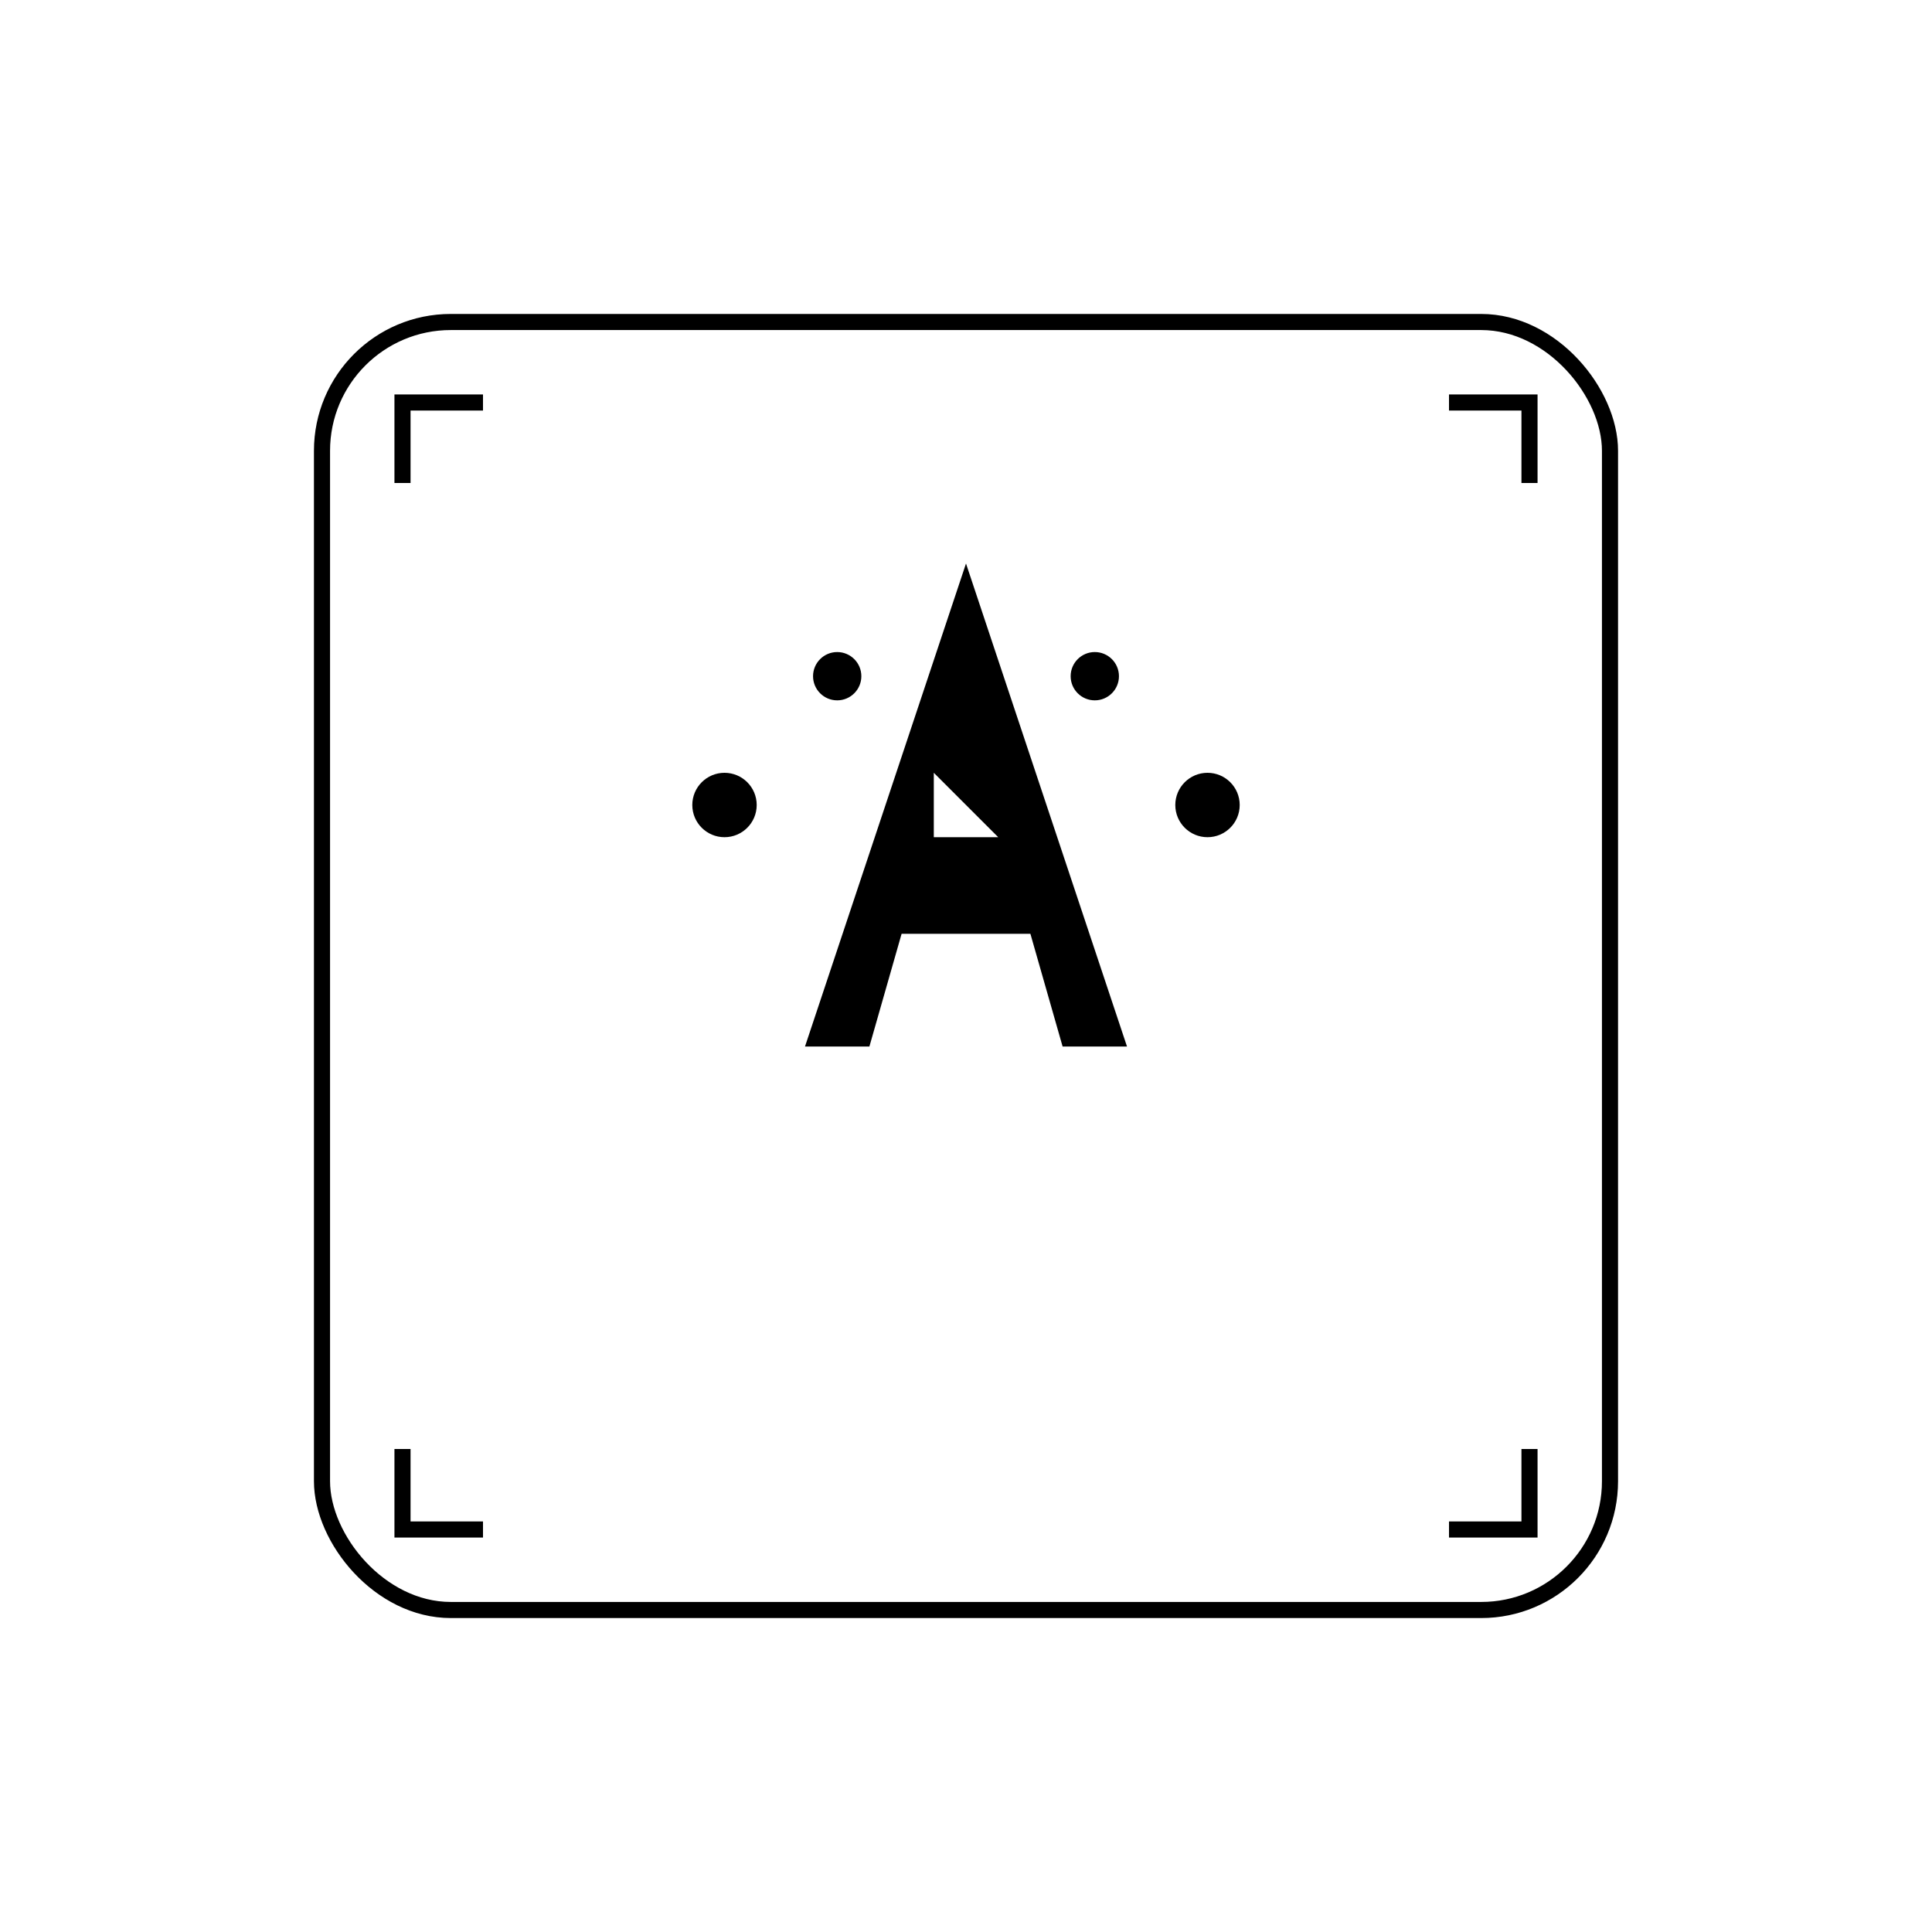 <svg width="120" height="120" viewBox="0 0 120 120" fill="none" xmlns="http://www.w3.org/2000/svg">
  <defs>
    <linearGradient id="brandGradient" x1="0%" y1="0%" x2="100%" y2="100%">
      <stop offset="0%" stopColor="#3b82f6" />
      <stop offset="50%" stopColor="#8b5cf6" />
      <stop offset="100%" stopColor="#06b6d4" />
    </linearGradient>
    <linearGradient id="frameGradient" x1="0%" y1="0%" x2="100%" y2="100%">
      <stop offset="0%" stopColor="#6366f1" />
      <stop offset="100%" stopColor="#8b5cf6" />
    </linearGradient>
    <linearGradient id="accentGradient" x1="0%" y1="0%" x2="100%" y2="0%">
      <stop offset="0%" stopColor="#06b6d4" />
      <stop offset="100%" stopColor="#3b82f6" />
    </linearGradient>
  </defs>
  
  <!-- Outer frame -->
  <rect 
    x="20" 
    y="20" 
    width="80" 
    height="80" 
    fill="none" 
    stroke="url(#frameGradient)" 
    strokeWidth="2" 
    rx="8"
  />
  
  <!-- Corner accent marks -->
  <g stroke="url(#accentGradient)" strokeWidth="2" fill="none">
    <path d="M25 30 L25 25 L30 25" />
    <path d="M95 30 L95 25 L90 25" />
    <path d="M25 90 L25 95 L30 95" />
    <path d="M95 90 L95 95 L90 95" />
  </g>
  
  <!-- Main Brand "A" -->
  <path
    d="M60 35 L50 65 L54 65 L56 58 L64 58 L66 65 L70 65 L60 35 Z M58 48 L62 52 L58 52 Z"
    fill="url(#brandGradient)"
  />
  
  <!-- Geometric accent lines -->
  <line x1="45" y1="50" x2="75" y2="50" stroke="url(#accentGradient)" strokeWidth="2" opacity="0.8" />
  <line x1="52" y1="42" x2="68" y2="42" stroke="url(#accentGradient)" strokeWidth="1.5" opacity="0.6" />
  
  <!-- Neural connection nodes -->
  <circle cx="45" cy="50" r="2" fill="url(#accentGradient)" />
  <circle cx="75" cy="50" r="2" fill="url(#accentGradient)" />
  <circle cx="52" cy="42" r="1.5" fill="url(#accentGradient)" />
  <circle cx="68" cy="42" r="1.5" fill="url(#accentGradient)" />
</svg>